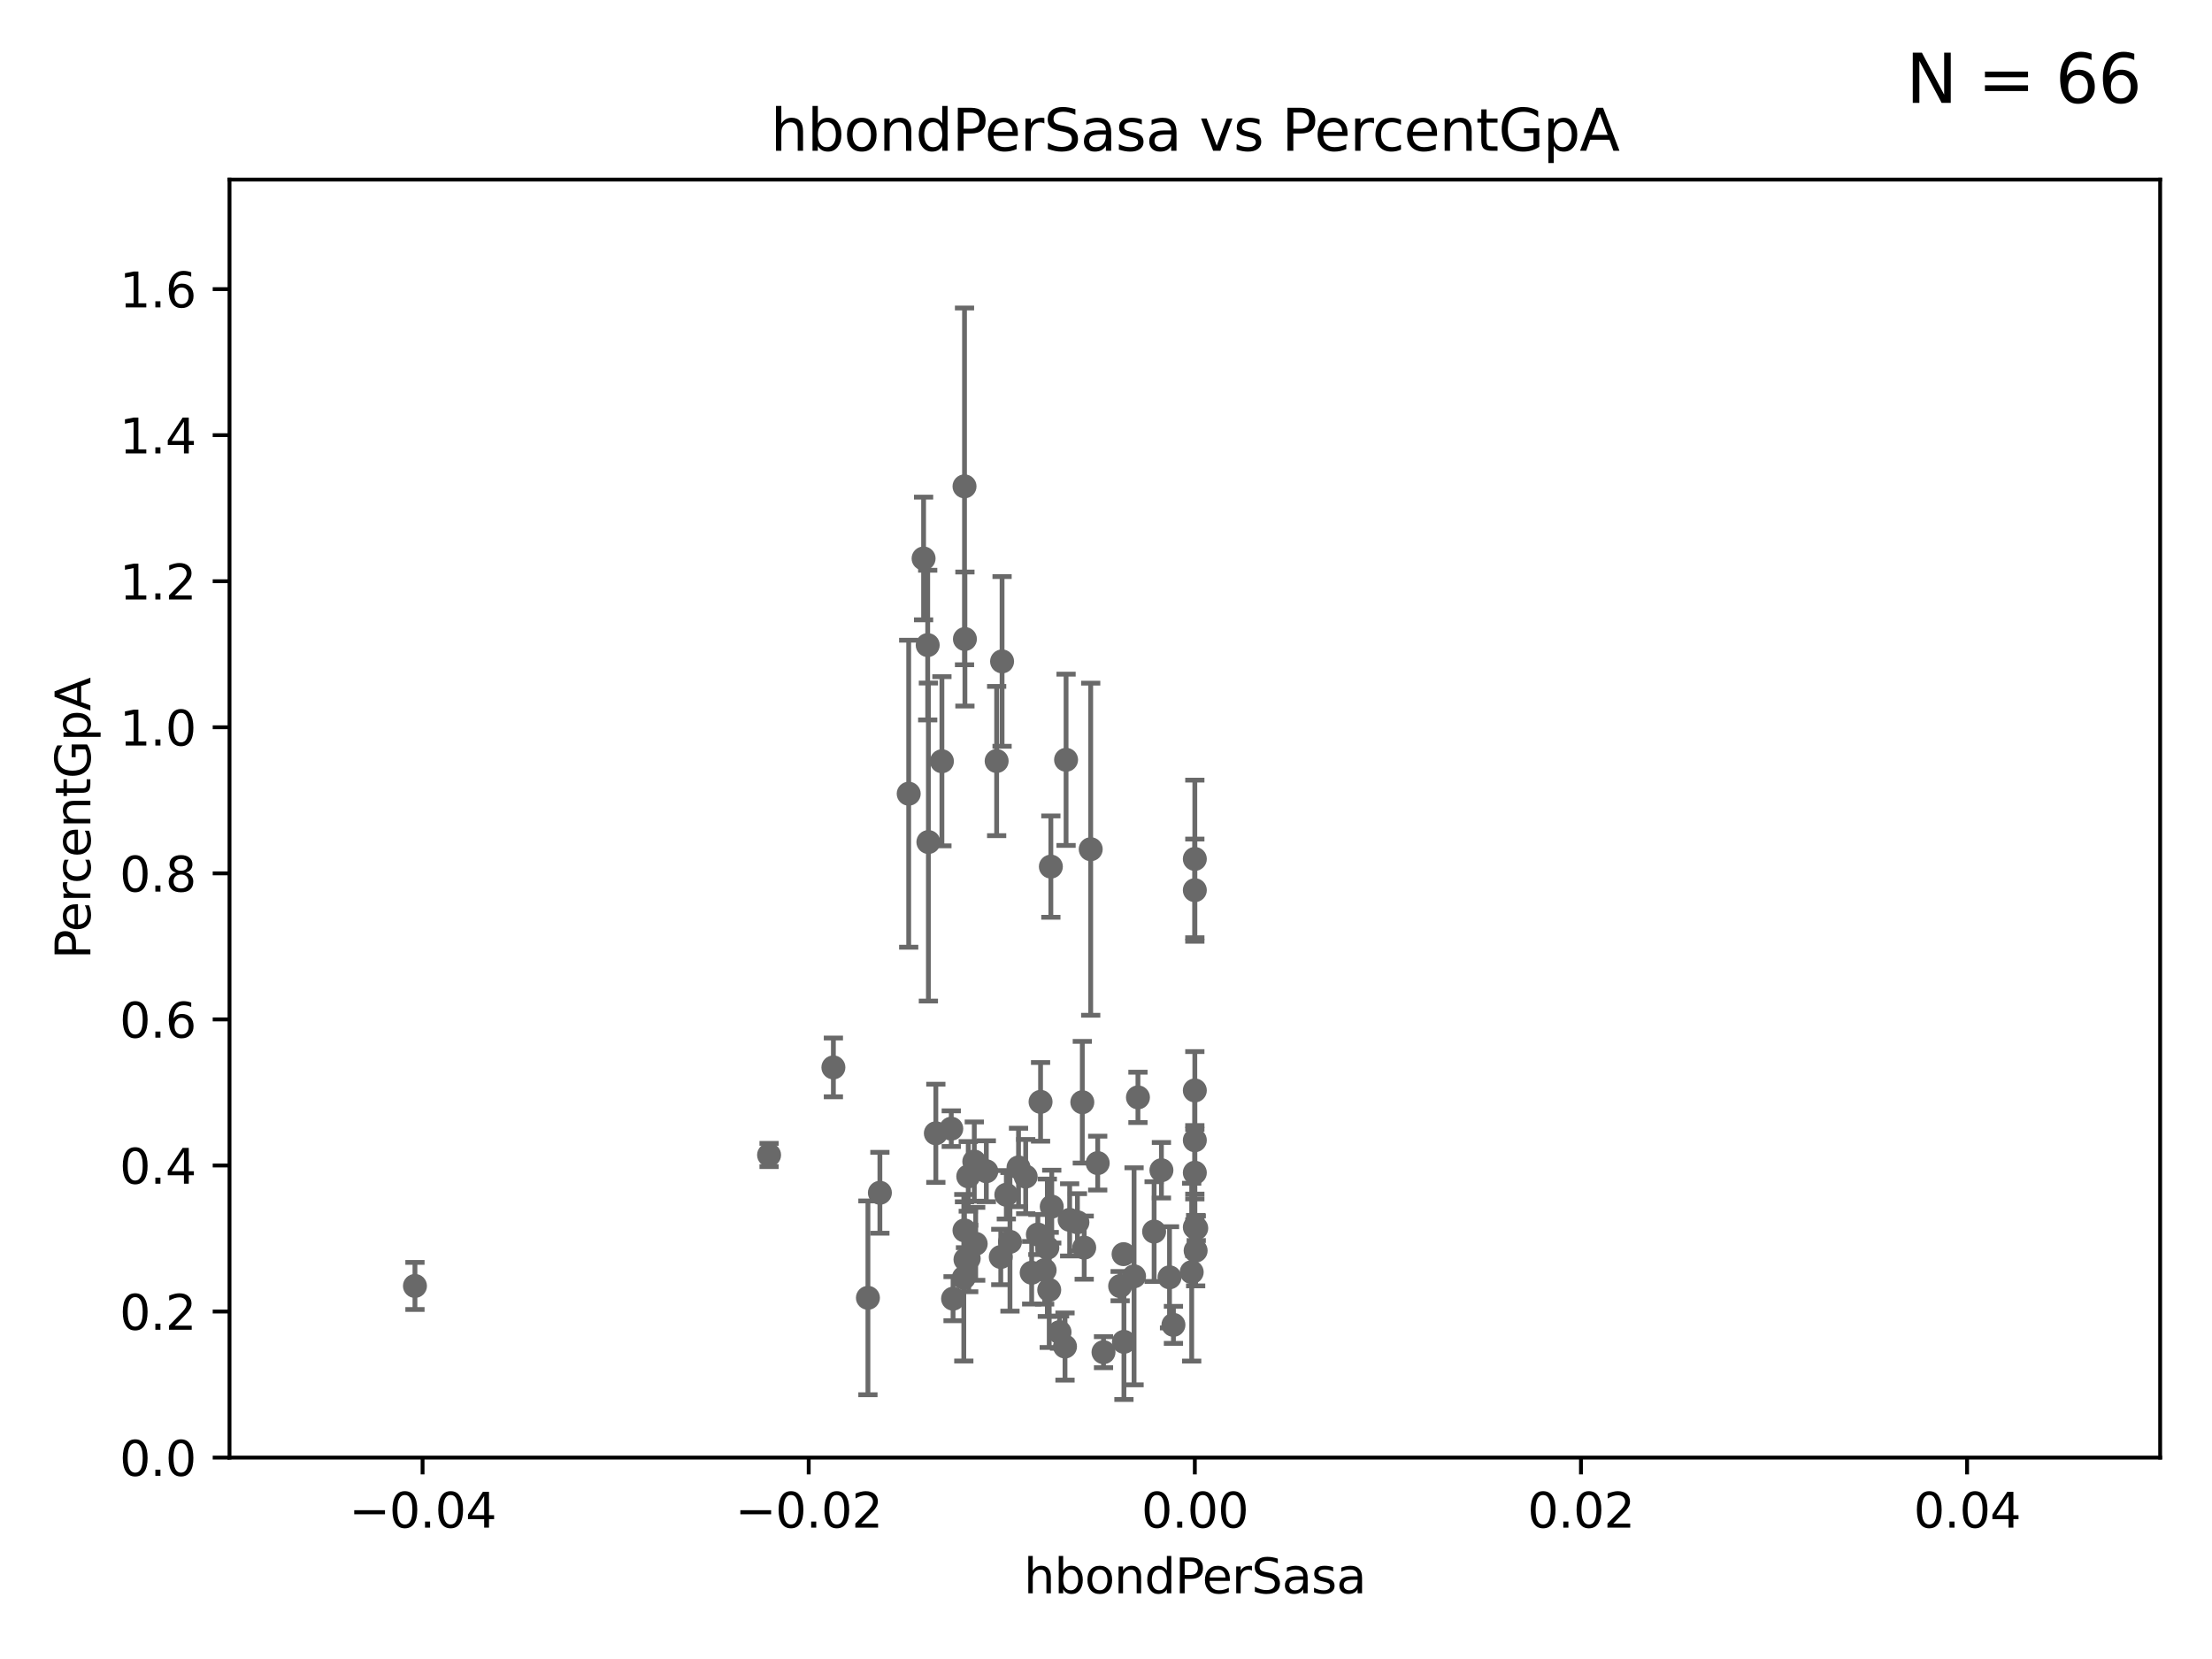 <?xml version="1.0" encoding="utf-8" standalone="no"?>
<!DOCTYPE svg PUBLIC "-//W3C//DTD SVG 1.1//EN"
  "http://www.w3.org/Graphics/SVG/1.1/DTD/svg11.dtd">
<svg xmlns:xlink="http://www.w3.org/1999/xlink" width="460.8pt" height="345.6pt" viewBox="0 0 460.8 345.6" xmlns="http://www.w3.org/2000/svg" version="1.1">
 <defs>
  <style type="text/css">*{stroke-linejoin: round; stroke-linecap: butt}</style>
 </defs>
 <g id="figure_1">
  <g id="patch_1">
   <path d="M 0 345.6 
L 460.8 345.6 
L 460.8 0 
L 0 0 
z
" style="fill: #ffffff"/>
  </g>
  <g id="axes_1">
   <g id="patch_2">
    <path d="M 47.81 303.64 
L 450 303.64 
L 450 37.411 
L 47.81 37.411 
z
" style="fill: #ffffff"/>
   </g>
   <g id="PathCollection_1">
    <defs>
     <path id="m3f9ca7c99e" d="M 0 1.118 
C 0.297 1.118 0.581 1 0.791 0.791 
C 1 0.581 1.118 0.297 1.118 0 
C 1.118 -0.297 1 -0.581 0.791 -0.791 
C 0.581 -1 0.297 -1.118 0 -1.118 
C -0.297 -1.118 -0.581 -1 -0.791 -0.791 
C -1 -0.581 -1.118 -0.297 -1.118 0 
C -1.118 0.297 -1 0.581 -0.791 0.791 
C -0.581 1 -0.297 1.118 0 1.118 
z
" style="stroke: #696969"/>
    </defs>
    <g clip-path="url(#pb7404e472b)">
     <use xlink:href="#m3f9ca7c99e" x="86.443" y="267.887" style="fill: #696969; stroke: #696969"/>
     <use xlink:href="#m3f9ca7c99e" x="227.215" y="176.907" style="fill: #696969; stroke: #696969"/>
     <use xlink:href="#m3f9ca7c99e" x="208.479" y="261.855" style="fill: #696969; stroke: #696969"/>
     <use xlink:href="#m3f9ca7c99e" x="205.469" y="243.994" style="fill: #696969; stroke: #696969"/>
     <use xlink:href="#m3f9ca7c99e" x="183.298" y="248.475" style="fill: #696969; stroke: #696969"/>
     <use xlink:href="#m3f9ca7c99e" x="224.447" y="254.624" style="fill: #696969; stroke: #696969"/>
     <use xlink:href="#m3f9ca7c99e" x="218.178" y="259.927" style="fill: #696969; stroke: #696969"/>
     <use xlink:href="#m3f9ca7c99e" x="236.248" y="265.881" style="fill: #696969; stroke: #696969"/>
     <use xlink:href="#m3f9ca7c99e" x="216.768" y="229.535" style="fill: #696969; stroke: #696969"/>
     <use xlink:href="#m3f9ca7c99e" x="212.177" y="243.2" style="fill: #696969; stroke: #696969"/>
     <use xlink:href="#m3f9ca7c99e" x="193.401" y="175.412" style="fill: #696969; stroke: #696969"/>
     <use xlink:href="#m3f9ca7c99e" x="203.255" y="259.109" style="fill: #696969; stroke: #696969"/>
     <use xlink:href="#m3f9ca7c99e" x="198.166" y="235.122" style="fill: #696969; stroke: #696969"/>
     <use xlink:href="#m3f9ca7c99e" x="200.779" y="266.176" style="fill: #696969; stroke: #696969"/>
     <use xlink:href="#m3f9ca7c99e" x="160.213" y="240.605" style="fill: #696969; stroke: #696969"/>
     <use xlink:href="#m3f9ca7c99e" x="194.954" y="236.087" style="fill: #696969; stroke: #696969"/>
     <use xlink:href="#m3f9ca7c99e" x="220.724" y="277.51" style="fill: #696969; stroke: #696969"/>
     <use xlink:href="#m3f9ca7c99e" x="225.86" y="259.906" style="fill: #696969; stroke: #696969"/>
     <use xlink:href="#m3f9ca7c99e" x="229.881" y="281.684" style="fill: #696969; stroke: #696969"/>
     <use xlink:href="#m3f9ca7c99e" x="210.396" y="258.697" style="fill: #696969; stroke: #696969"/>
     <use xlink:href="#m3f9ca7c99e" x="249.074" y="260.53" style="fill: #696969; stroke: #696969"/>
     <use xlink:href="#m3f9ca7c99e" x="244.448" y="275.993" style="fill: #696969; stroke: #696969"/>
     <use xlink:href="#m3f9ca7c99e" x="228.673" y="242.295" style="fill: #696969; stroke: #696969"/>
     <use xlink:href="#m3f9ca7c99e" x="248.905" y="185.44" style="fill: #696969; stroke: #696969"/>
     <use xlink:href="#m3f9ca7c99e" x="198.541" y="270.538" style="fill: #696969; stroke: #696969"/>
     <use xlink:href="#m3f9ca7c99e" x="180.805" y="270.364" style="fill: #696969; stroke: #696969"/>
     <use xlink:href="#m3f9ca7c99e" x="221.861" y="280.507" style="fill: #696969; stroke: #696969"/>
     <use xlink:href="#m3f9ca7c99e" x="225.466" y="229.611" style="fill: #696969; stroke: #696969"/>
     <use xlink:href="#m3f9ca7c99e" x="222.83" y="254.119" style="fill: #696969; stroke: #696969"/>
     <use xlink:href="#m3f9ca7c99e" x="234.136" y="279.527" style="fill: #696969; stroke: #696969"/>
     <use xlink:href="#m3f9ca7c99e" x="241.946" y="243.782" style="fill: #696969; stroke: #696969"/>
     <use xlink:href="#m3f9ca7c99e" x="248.905" y="178.932" style="fill: #696969; stroke: #696969"/>
     <use xlink:href="#m3f9ca7c99e" x="208.75" y="137.784" style="fill: #696969; stroke: #696969"/>
     <use xlink:href="#m3f9ca7c99e" x="219.099" y="251.362" style="fill: #696969; stroke: #696969"/>
     <use xlink:href="#m3f9ca7c99e" x="248.253" y="265.011" style="fill: #696969; stroke: #696969"/>
     <use xlink:href="#m3f9ca7c99e" x="201.128" y="262.382" style="fill: #696969; stroke: #696969"/>
     <use xlink:href="#m3f9ca7c99e" x="218.573" y="268.716" style="fill: #696969; stroke: #696969"/>
     <use xlink:href="#m3f9ca7c99e" x="237.055" y="228.604" style="fill: #696969; stroke: #696969"/>
     <use xlink:href="#m3f9ca7c99e" x="248.905" y="237.535" style="fill: #696969; stroke: #696969"/>
     <use xlink:href="#m3f9ca7c99e" x="222.083" y="158.28" style="fill: #696969; stroke: #696969"/>
     <use xlink:href="#m3f9ca7c99e" x="248.905" y="244.297" style="fill: #696969; stroke: #696969"/>
     <use xlink:href="#m3f9ca7c99e" x="243.631" y="266.089" style="fill: #696969; stroke: #696969"/>
     <use xlink:href="#m3f9ca7c99e" x="217.618" y="264.592" style="fill: #696969; stroke: #696969"/>
     <use xlink:href="#m3f9ca7c99e" x="216.207" y="257.177" style="fill: #696969; stroke: #696969"/>
     <use xlink:href="#m3f9ca7c99e" x="248.905" y="255.653" style="fill: #696969; stroke: #696969"/>
     <use xlink:href="#m3f9ca7c99e" x="240.423" y="256.559" style="fill: #696969; stroke: #696969"/>
     <use xlink:href="#m3f9ca7c99e" x="201.706" y="245.06" style="fill: #696969; stroke: #696969"/>
     <use xlink:href="#m3f9ca7c99e" x="214.916" y="265.133" style="fill: #696969; stroke: #696969"/>
     <use xlink:href="#m3f9ca7c99e" x="213.67" y="245.103" style="fill: #696969; stroke: #696969"/>
     <use xlink:href="#m3f9ca7c99e" x="249.2" y="255.861" style="fill: #696969; stroke: #696969"/>
     <use xlink:href="#m3f9ca7c99e" x="202.964" y="241.976" style="fill: #696969; stroke: #696969"/>
     <use xlink:href="#m3f9ca7c99e" x="218.914" y="180.528" style="fill: #696969; stroke: #696969"/>
     <use xlink:href="#m3f9ca7c99e" x="201.8" y="262.162" style="fill: #696969; stroke: #696969"/>
     <use xlink:href="#m3f9ca7c99e" x="248.905" y="227.157" style="fill: #696969; stroke: #696969"/>
     <use xlink:href="#m3f9ca7c99e" x="234.062" y="261.263" style="fill: #696969; stroke: #696969"/>
     <use xlink:href="#m3f9ca7c99e" x="200.921" y="256.313" style="fill: #696969; stroke: #696969"/>
     <use xlink:href="#m3f9ca7c99e" x="209.636" y="248.893" style="fill: #696969; stroke: #696969"/>
     <use xlink:href="#m3f9ca7c99e" x="192.401" y="116.343" style="fill: #696969; stroke: #696969"/>
     <use xlink:href="#m3f9ca7c99e" x="200.927" y="101.32" style="fill: #696969; stroke: #696969"/>
     <use xlink:href="#m3f9ca7c99e" x="189.299" y="165.344" style="fill: #696969; stroke: #696969"/>
     <use xlink:href="#m3f9ca7c99e" x="173.611" y="222.361" style="fill: #696969; stroke: #696969"/>
     <use xlink:href="#m3f9ca7c99e" x="207.62" y="158.536" style="fill: #696969; stroke: #696969"/>
     <use xlink:href="#m3f9ca7c99e" x="233.347" y="267.923" style="fill: #696969; stroke: #696969"/>
     <use xlink:href="#m3f9ca7c99e" x="201.01" y="133.12" style="fill: #696969; stroke: #696969"/>
     <use xlink:href="#m3f9ca7c99e" x="196.219" y="158.583" style="fill: #696969; stroke: #696969"/>
     <use xlink:href="#m3f9ca7c99e" x="193.258" y="134.383" style="fill: #696969; stroke: #696969"/>
    </g>
   </g>
   <g id="matplotlib.axis_1">
    <g id="xtick_1">
     <g id="line2d_1">
      <defs>
       <path id="mfcb9b97bf2" d="M 0 0 
L 0 3.5 
" style="stroke: #000000; stroke-width: 0.8"/>
      </defs>
      <g>
       <use xlink:href="#mfcb9b97bf2" x="88.029" y="303.64" style="stroke: #000000; stroke-width: 0.8"/>
      </g>
     </g>
     <g id="text_1">
      <!-- −0.04 -->
      <g transform="translate(72.706 318.238)scale(0.1 -0.1)">
       <defs>
        <path id="DejaVuSans-2212" d="M 678 2272 
L 4684 2272 
L 4684 1741 
L 678 1741 
L 678 2272 
z
" transform="scale(0.016)"/>
        <path id="DejaVuSans-30" d="M 2034 4250 
Q 1547 4250 1301 3770 
Q 1056 3291 1056 2328 
Q 1056 1369 1301 889 
Q 1547 409 2034 409 
Q 2525 409 2770 889 
Q 3016 1369 3016 2328 
Q 3016 3291 2770 3770 
Q 2525 4250 2034 4250 
z
M 2034 4750 
Q 2819 4750 3233 4129 
Q 3647 3509 3647 2328 
Q 3647 1150 3233 529 
Q 2819 -91 2034 -91 
Q 1250 -91 836 529 
Q 422 1150 422 2328 
Q 422 3509 836 4129 
Q 1250 4750 2034 4750 
z
" transform="scale(0.016)"/>
        <path id="DejaVuSans-2e" d="M 684 794 
L 1344 794 
L 1344 0 
L 684 0 
L 684 794 
z
" transform="scale(0.016)"/>
        <path id="DejaVuSans-34" d="M 2419 4116 
L 825 1625 
L 2419 1625 
L 2419 4116 
z
M 2253 4666 
L 3047 4666 
L 3047 1625 
L 3713 1625 
L 3713 1100 
L 3047 1100 
L 3047 0 
L 2419 0 
L 2419 1100 
L 313 1100 
L 313 1709 
L 2253 4666 
z
" transform="scale(0.016)"/>
       </defs>
       <use xlink:href="#DejaVuSans-2212"/>
       <use xlink:href="#DejaVuSans-30" x="83.789"/>
       <use xlink:href="#DejaVuSans-2e" x="147.412"/>
       <use xlink:href="#DejaVuSans-30" x="179.199"/>
       <use xlink:href="#DejaVuSans-34" x="242.822"/>
      </g>
     </g>
    </g>
    <g id="xtick_2">
     <g id="line2d_2">
      <g>
       <use xlink:href="#mfcb9b97bf2" x="168.467" y="303.64" style="stroke: #000000; stroke-width: 0.8"/>
      </g>
     </g>
     <g id="text_2">
      <!-- −0.02 -->
      <g transform="translate(153.144 318.238)scale(0.1 -0.1)">
       <defs>
        <path id="DejaVuSans-32" d="M 1228 531 
L 3431 531 
L 3431 0 
L 469 0 
L 469 531 
Q 828 903 1448 1529 
Q 2069 2156 2228 2338 
Q 2531 2678 2651 2914 
Q 2772 3150 2772 3378 
Q 2772 3750 2511 3984 
Q 2250 4219 1831 4219 
Q 1534 4219 1204 4116 
Q 875 4013 500 3803 
L 500 4441 
Q 881 4594 1212 4672 
Q 1544 4750 1819 4750 
Q 2544 4750 2975 4387 
Q 3406 4025 3406 3419 
Q 3406 3131 3298 2873 
Q 3191 2616 2906 2266 
Q 2828 2175 2409 1742 
Q 1991 1309 1228 531 
z
" transform="scale(0.016)"/>
       </defs>
       <use xlink:href="#DejaVuSans-2212"/>
       <use xlink:href="#DejaVuSans-30" x="83.789"/>
       <use xlink:href="#DejaVuSans-2e" x="147.412"/>
       <use xlink:href="#DejaVuSans-30" x="179.199"/>
       <use xlink:href="#DejaVuSans-32" x="242.822"/>
      </g>
     </g>
    </g>
    <g id="xtick_3">
     <g id="line2d_3">
      <g>
       <use xlink:href="#mfcb9b97bf2" x="248.905" y="303.64" style="stroke: #000000; stroke-width: 0.8"/>
      </g>
     </g>
     <g id="text_3">
      <!-- 0.00 -->
      <g transform="translate(237.772 318.238)scale(0.1 -0.1)">
       <use xlink:href="#DejaVuSans-30"/>
       <use xlink:href="#DejaVuSans-2e" x="63.623"/>
       <use xlink:href="#DejaVuSans-30" x="95.41"/>
       <use xlink:href="#DejaVuSans-30" x="159.033"/>
      </g>
     </g>
    </g>
    <g id="xtick_4">
     <g id="line2d_4">
      <g>
       <use xlink:href="#mfcb9b97bf2" x="329.343" y="303.64" style="stroke: #000000; stroke-width: 0.8"/>
      </g>
     </g>
     <g id="text_4">
      <!-- 0.02 -->
      <g transform="translate(318.21 318.238)scale(0.1 -0.1)">
       <use xlink:href="#DejaVuSans-30"/>
       <use xlink:href="#DejaVuSans-2e" x="63.623"/>
       <use xlink:href="#DejaVuSans-30" x="95.41"/>
       <use xlink:href="#DejaVuSans-32" x="159.033"/>
      </g>
     </g>
    </g>
    <g id="xtick_5">
     <g id="line2d_5">
      <g>
       <use xlink:href="#mfcb9b97bf2" x="409.781" y="303.64" style="stroke: #000000; stroke-width: 0.8"/>
      </g>
     </g>
     <g id="text_5">
      <!-- 0.04 -->
      <g transform="translate(398.648 318.238)scale(0.1 -0.1)">
       <use xlink:href="#DejaVuSans-30"/>
       <use xlink:href="#DejaVuSans-2e" x="63.623"/>
       <use xlink:href="#DejaVuSans-30" x="95.41"/>
       <use xlink:href="#DejaVuSans-34" x="159.033"/>
      </g>
     </g>
    </g>
    <g id="text_6">
     <!-- hbondPerSasa -->
     <g transform="translate(213.287 331.917)scale(0.1 -0.1)">
      <defs>
       <path id="DejaVuSans-68" d="M 3513 2113 
L 3513 0 
L 2938 0 
L 2938 2094 
Q 2938 2591 2744 2837 
Q 2550 3084 2163 3084 
Q 1697 3084 1428 2787 
Q 1159 2491 1159 1978 
L 1159 0 
L 581 0 
L 581 4863 
L 1159 4863 
L 1159 2956 
Q 1366 3272 1645 3428 
Q 1925 3584 2291 3584 
Q 2894 3584 3203 3211 
Q 3513 2838 3513 2113 
z
" transform="scale(0.016)"/>
       <path id="DejaVuSans-62" d="M 3116 1747 
Q 3116 2381 2855 2742 
Q 2594 3103 2138 3103 
Q 1681 3103 1420 2742 
Q 1159 2381 1159 1747 
Q 1159 1113 1420 752 
Q 1681 391 2138 391 
Q 2594 391 2855 752 
Q 3116 1113 3116 1747 
z
M 1159 2969 
Q 1341 3281 1617 3432 
Q 1894 3584 2278 3584 
Q 2916 3584 3314 3078 
Q 3713 2572 3713 1747 
Q 3713 922 3314 415 
Q 2916 -91 2278 -91 
Q 1894 -91 1617 61 
Q 1341 213 1159 525 
L 1159 0 
L 581 0 
L 581 4863 
L 1159 4863 
L 1159 2969 
z
" transform="scale(0.016)"/>
       <path id="DejaVuSans-6f" d="M 1959 3097 
Q 1497 3097 1228 2736 
Q 959 2375 959 1747 
Q 959 1119 1226 758 
Q 1494 397 1959 397 
Q 2419 397 2687 759 
Q 2956 1122 2956 1747 
Q 2956 2369 2687 2733 
Q 2419 3097 1959 3097 
z
M 1959 3584 
Q 2709 3584 3137 3096 
Q 3566 2609 3566 1747 
Q 3566 888 3137 398 
Q 2709 -91 1959 -91 
Q 1206 -91 779 398 
Q 353 888 353 1747 
Q 353 2609 779 3096 
Q 1206 3584 1959 3584 
z
" transform="scale(0.016)"/>
       <path id="DejaVuSans-6e" d="M 3513 2113 
L 3513 0 
L 2938 0 
L 2938 2094 
Q 2938 2591 2744 2837 
Q 2550 3084 2163 3084 
Q 1697 3084 1428 2787 
Q 1159 2491 1159 1978 
L 1159 0 
L 581 0 
L 581 3500 
L 1159 3500 
L 1159 2956 
Q 1366 3272 1645 3428 
Q 1925 3584 2291 3584 
Q 2894 3584 3203 3211 
Q 3513 2838 3513 2113 
z
" transform="scale(0.016)"/>
       <path id="DejaVuSans-64" d="M 2906 2969 
L 2906 4863 
L 3481 4863 
L 3481 0 
L 2906 0 
L 2906 525 
Q 2725 213 2448 61 
Q 2172 -91 1784 -91 
Q 1150 -91 751 415 
Q 353 922 353 1747 
Q 353 2572 751 3078 
Q 1150 3584 1784 3584 
Q 2172 3584 2448 3432 
Q 2725 3281 2906 2969 
z
M 947 1747 
Q 947 1113 1208 752 
Q 1469 391 1925 391 
Q 2381 391 2643 752 
Q 2906 1113 2906 1747 
Q 2906 2381 2643 2742 
Q 2381 3103 1925 3103 
Q 1469 3103 1208 2742 
Q 947 2381 947 1747 
z
" transform="scale(0.016)"/>
       <path id="DejaVuSans-50" d="M 1259 4147 
L 1259 2394 
L 2053 2394 
Q 2494 2394 2734 2622 
Q 2975 2850 2975 3272 
Q 2975 3691 2734 3919 
Q 2494 4147 2053 4147 
L 1259 4147 
z
M 628 4666 
L 2053 4666 
Q 2838 4666 3239 4311 
Q 3641 3956 3641 3272 
Q 3641 2581 3239 2228 
Q 2838 1875 2053 1875 
L 1259 1875 
L 1259 0 
L 628 0 
L 628 4666 
z
" transform="scale(0.016)"/>
       <path id="DejaVuSans-65" d="M 3597 1894 
L 3597 1613 
L 953 1613 
Q 991 1019 1311 708 
Q 1631 397 2203 397 
Q 2534 397 2845 478 
Q 3156 559 3463 722 
L 3463 178 
Q 3153 47 2828 -22 
Q 2503 -91 2169 -91 
Q 1331 -91 842 396 
Q 353 884 353 1716 
Q 353 2575 817 3079 
Q 1281 3584 2069 3584 
Q 2775 3584 3186 3129 
Q 3597 2675 3597 1894 
z
M 3022 2063 
Q 3016 2534 2758 2815 
Q 2500 3097 2075 3097 
Q 1594 3097 1305 2825 
Q 1016 2553 972 2059 
L 3022 2063 
z
" transform="scale(0.016)"/>
       <path id="DejaVuSans-72" d="M 2631 2963 
Q 2534 3019 2420 3045 
Q 2306 3072 2169 3072 
Q 1681 3072 1420 2755 
Q 1159 2438 1159 1844 
L 1159 0 
L 581 0 
L 581 3500 
L 1159 3500 
L 1159 2956 
Q 1341 3275 1631 3429 
Q 1922 3584 2338 3584 
Q 2397 3584 2469 3576 
Q 2541 3569 2628 3553 
L 2631 2963 
z
" transform="scale(0.016)"/>
       <path id="DejaVuSans-53" d="M 3425 4513 
L 3425 3897 
Q 3066 4069 2747 4153 
Q 2428 4238 2131 4238 
Q 1616 4238 1336 4038 
Q 1056 3838 1056 3469 
Q 1056 3159 1242 3001 
Q 1428 2844 1947 2747 
L 2328 2669 
Q 3034 2534 3370 2195 
Q 3706 1856 3706 1288 
Q 3706 609 3251 259 
Q 2797 -91 1919 -91 
Q 1588 -91 1214 -16 
Q 841 59 441 206 
L 441 856 
Q 825 641 1194 531 
Q 1563 422 1919 422 
Q 2459 422 2753 634 
Q 3047 847 3047 1241 
Q 3047 1584 2836 1778 
Q 2625 1972 2144 2069 
L 1759 2144 
Q 1053 2284 737 2584 
Q 422 2884 422 3419 
Q 422 4038 858 4394 
Q 1294 4750 2059 4750 
Q 2388 4750 2728 4690 
Q 3069 4631 3425 4513 
z
" transform="scale(0.016)"/>
       <path id="DejaVuSans-61" d="M 2194 1759 
Q 1497 1759 1228 1600 
Q 959 1441 959 1056 
Q 959 750 1161 570 
Q 1363 391 1709 391 
Q 2188 391 2477 730 
Q 2766 1069 2766 1631 
L 2766 1759 
L 2194 1759 
z
M 3341 1997 
L 3341 0 
L 2766 0 
L 2766 531 
Q 2569 213 2275 61 
Q 1981 -91 1556 -91 
Q 1019 -91 701 211 
Q 384 513 384 1019 
Q 384 1609 779 1909 
Q 1175 2209 1959 2209 
L 2766 2209 
L 2766 2266 
Q 2766 2663 2505 2880 
Q 2244 3097 1772 3097 
Q 1472 3097 1187 3025 
Q 903 2953 641 2809 
L 641 3341 
Q 956 3463 1253 3523 
Q 1550 3584 1831 3584 
Q 2591 3584 2966 3190 
Q 3341 2797 3341 1997 
z
" transform="scale(0.016)"/>
       <path id="DejaVuSans-73" d="M 2834 3397 
L 2834 2853 
Q 2591 2978 2328 3040 
Q 2066 3103 1784 3103 
Q 1356 3103 1142 2972 
Q 928 2841 928 2578 
Q 928 2378 1081 2264 
Q 1234 2150 1697 2047 
L 1894 2003 
Q 2506 1872 2764 1633 
Q 3022 1394 3022 966 
Q 3022 478 2636 193 
Q 2250 -91 1575 -91 
Q 1294 -91 989 -36 
Q 684 19 347 128 
L 347 722 
Q 666 556 975 473 
Q 1284 391 1588 391 
Q 1994 391 2212 530 
Q 2431 669 2431 922 
Q 2431 1156 2273 1281 
Q 2116 1406 1581 1522 
L 1381 1569 
Q 847 1681 609 1914 
Q 372 2147 372 2553 
Q 372 3047 722 3315 
Q 1072 3584 1716 3584 
Q 2034 3584 2315 3537 
Q 2597 3491 2834 3397 
z
" transform="scale(0.016)"/>
      </defs>
      <use xlink:href="#DejaVuSans-68"/>
      <use xlink:href="#DejaVuSans-62" x="63.379"/>
      <use xlink:href="#DejaVuSans-6f" x="126.855"/>
      <use xlink:href="#DejaVuSans-6e" x="188.037"/>
      <use xlink:href="#DejaVuSans-64" x="251.416"/>
      <use xlink:href="#DejaVuSans-50" x="314.893"/>
      <use xlink:href="#DejaVuSans-65" x="371.57"/>
      <use xlink:href="#DejaVuSans-72" x="433.094"/>
      <use xlink:href="#DejaVuSans-53" x="474.207"/>
      <use xlink:href="#DejaVuSans-61" x="537.684"/>
      <use xlink:href="#DejaVuSans-73" x="598.963"/>
      <use xlink:href="#DejaVuSans-61" x="651.062"/>
     </g>
    </g>
   </g>
   <g id="matplotlib.axis_2">
    <g id="ytick_1">
     <g id="line2d_6">
      <defs>
       <path id="m2a65c7d9f7" d="M 0 0 
L -3.5 0 
" style="stroke: #000000; stroke-width: 0.8"/>
      </defs>
      <g>
       <use xlink:href="#m2a65c7d9f7" x="47.81" y="303.64" style="stroke: #000000; stroke-width: 0.8"/>
      </g>
     </g>
     <g id="text_7">
      <!-- 0.0 -->
      <g transform="translate(24.907 307.439)scale(0.1 -0.1)">
       <use xlink:href="#DejaVuSans-30"/>
       <use xlink:href="#DejaVuSans-2e" x="63.623"/>
       <use xlink:href="#DejaVuSans-30" x="95.41"/>
      </g>
     </g>
    </g>
    <g id="ytick_2">
     <g id="line2d_7">
      <g>
       <use xlink:href="#m2a65c7d9f7" x="47.81" y="273.214" style="stroke: #000000; stroke-width: 0.8"/>
      </g>
     </g>
     <g id="text_8">
      <!-- 0.2 -->
      <g transform="translate(24.907 277.013)scale(0.1 -0.1)">
       <use xlink:href="#DejaVuSans-30"/>
       <use xlink:href="#DejaVuSans-2e" x="63.623"/>
       <use xlink:href="#DejaVuSans-32" x="95.41"/>
      </g>
     </g>
    </g>
    <g id="ytick_3">
     <g id="line2d_8">
      <g>
       <use xlink:href="#m2a65c7d9f7" x="47.81" y="242.788" style="stroke: #000000; stroke-width: 0.8"/>
      </g>
     </g>
     <g id="text_9">
      <!-- 0.4 -->
      <g transform="translate(24.907 246.587)scale(0.1 -0.1)">
       <use xlink:href="#DejaVuSans-30"/>
       <use xlink:href="#DejaVuSans-2e" x="63.623"/>
       <use xlink:href="#DejaVuSans-34" x="95.41"/>
      </g>
     </g>
    </g>
    <g id="ytick_4">
     <g id="line2d_9">
      <g>
       <use xlink:href="#m2a65c7d9f7" x="47.81" y="212.362" style="stroke: #000000; stroke-width: 0.8"/>
      </g>
     </g>
     <g id="text_10">
      <!-- 0.6 -->
      <g transform="translate(24.907 216.161)scale(0.1 -0.1)">
       <defs>
        <path id="DejaVuSans-36" d="M 2113 2584 
Q 1688 2584 1439 2293 
Q 1191 2003 1191 1497 
Q 1191 994 1439 701 
Q 1688 409 2113 409 
Q 2538 409 2786 701 
Q 3034 994 3034 1497 
Q 3034 2003 2786 2293 
Q 2538 2584 2113 2584 
z
M 3366 4563 
L 3366 3988 
Q 3128 4100 2886 4159 
Q 2644 4219 2406 4219 
Q 1781 4219 1451 3797 
Q 1122 3375 1075 2522 
Q 1259 2794 1537 2939 
Q 1816 3084 2150 3084 
Q 2853 3084 3261 2657 
Q 3669 2231 3669 1497 
Q 3669 778 3244 343 
Q 2819 -91 2113 -91 
Q 1303 -91 875 529 
Q 447 1150 447 2328 
Q 447 3434 972 4092 
Q 1497 4750 2381 4750 
Q 2619 4750 2861 4703 
Q 3103 4656 3366 4563 
z
" transform="scale(0.016)"/>
       </defs>
       <use xlink:href="#DejaVuSans-30"/>
       <use xlink:href="#DejaVuSans-2e" x="63.623"/>
       <use xlink:href="#DejaVuSans-36" x="95.41"/>
      </g>
     </g>
    </g>
    <g id="ytick_5">
     <g id="line2d_10">
      <g>
       <use xlink:href="#m2a65c7d9f7" x="47.81" y="181.935" style="stroke: #000000; stroke-width: 0.8"/>
      </g>
     </g>
     <g id="text_11">
      <!-- 0.8 -->
      <g transform="translate(24.907 185.735)scale(0.1 -0.1)">
       <defs>
        <path id="DejaVuSans-38" d="M 2034 2216 
Q 1584 2216 1326 1975 
Q 1069 1734 1069 1313 
Q 1069 891 1326 650 
Q 1584 409 2034 409 
Q 2484 409 2743 651 
Q 3003 894 3003 1313 
Q 3003 1734 2745 1975 
Q 2488 2216 2034 2216 
z
M 1403 2484 
Q 997 2584 770 2862 
Q 544 3141 544 3541 
Q 544 4100 942 4425 
Q 1341 4750 2034 4750 
Q 2731 4750 3128 4425 
Q 3525 4100 3525 3541 
Q 3525 3141 3298 2862 
Q 3072 2584 2669 2484 
Q 3125 2378 3379 2068 
Q 3634 1759 3634 1313 
Q 3634 634 3220 271 
Q 2806 -91 2034 -91 
Q 1263 -91 848 271 
Q 434 634 434 1313 
Q 434 1759 690 2068 
Q 947 2378 1403 2484 
z
M 1172 3481 
Q 1172 3119 1398 2916 
Q 1625 2713 2034 2713 
Q 2441 2713 2670 2916 
Q 2900 3119 2900 3481 
Q 2900 3844 2670 4047 
Q 2441 4250 2034 4250 
Q 1625 4250 1398 4047 
Q 1172 3844 1172 3481 
z
" transform="scale(0.016)"/>
       </defs>
       <use xlink:href="#DejaVuSans-30"/>
       <use xlink:href="#DejaVuSans-2e" x="63.623"/>
       <use xlink:href="#DejaVuSans-38" x="95.41"/>
      </g>
     </g>
    </g>
    <g id="ytick_6">
     <g id="line2d_11">
      <g>
       <use xlink:href="#m2a65c7d9f7" x="47.81" y="151.509" style="stroke: #000000; stroke-width: 0.8"/>
      </g>
     </g>
     <g id="text_12">
      <!-- 1.0 -->
      <g transform="translate(24.907 155.308)scale(0.1 -0.1)">
       <defs>
        <path id="DejaVuSans-31" d="M 794 531 
L 1825 531 
L 1825 4091 
L 703 3866 
L 703 4441 
L 1819 4666 
L 2450 4666 
L 2450 531 
L 3481 531 
L 3481 0 
L 794 0 
L 794 531 
z
" transform="scale(0.016)"/>
       </defs>
       <use xlink:href="#DejaVuSans-31"/>
       <use xlink:href="#DejaVuSans-2e" x="63.623"/>
       <use xlink:href="#DejaVuSans-30" x="95.41"/>
      </g>
     </g>
    </g>
    <g id="ytick_7">
     <g id="line2d_12">
      <g>
       <use xlink:href="#m2a65c7d9f7" x="47.81" y="121.083" style="stroke: #000000; stroke-width: 0.8"/>
      </g>
     </g>
     <g id="text_13">
      <!-- 1.2 -->
      <g transform="translate(24.907 124.882)scale(0.1 -0.1)">
       <use xlink:href="#DejaVuSans-31"/>
       <use xlink:href="#DejaVuSans-2e" x="63.623"/>
       <use xlink:href="#DejaVuSans-32" x="95.41"/>
      </g>
     </g>
    </g>
    <g id="ytick_8">
     <g id="line2d_13">
      <g>
       <use xlink:href="#m2a65c7d9f7" x="47.81" y="90.657" style="stroke: #000000; stroke-width: 0.8"/>
      </g>
     </g>
     <g id="text_14">
      <!-- 1.4 -->
      <g transform="translate(24.907 94.456)scale(0.1 -0.1)">
       <use xlink:href="#DejaVuSans-31"/>
       <use xlink:href="#DejaVuSans-2e" x="63.623"/>
       <use xlink:href="#DejaVuSans-34" x="95.41"/>
      </g>
     </g>
    </g>
    <g id="ytick_9">
     <g id="line2d_14">
      <g>
       <use xlink:href="#m2a65c7d9f7" x="47.81" y="60.231" style="stroke: #000000; stroke-width: 0.8"/>
      </g>
     </g>
     <g id="text_15">
      <!-- 1.6 -->
      <g transform="translate(24.907 64.03)scale(0.1 -0.1)">
       <use xlink:href="#DejaVuSans-31"/>
       <use xlink:href="#DejaVuSans-2e" x="63.623"/>
       <use xlink:href="#DejaVuSans-36" x="95.41"/>
      </g>
     </g>
    </g>
    <g id="text_16">
     <!-- PercentGpA -->
     <g transform="translate(18.827 199.802)rotate(-90)scale(0.1 -0.1)">
      <defs>
       <path id="DejaVuSans-63" d="M 3122 3366 
L 3122 2828 
Q 2878 2963 2633 3030 
Q 2388 3097 2138 3097 
Q 1578 3097 1268 2742 
Q 959 2388 959 1747 
Q 959 1106 1268 751 
Q 1578 397 2138 397 
Q 2388 397 2633 464 
Q 2878 531 3122 666 
L 3122 134 
Q 2881 22 2623 -34 
Q 2366 -91 2075 -91 
Q 1284 -91 818 406 
Q 353 903 353 1747 
Q 353 2603 823 3093 
Q 1294 3584 2113 3584 
Q 2378 3584 2631 3529 
Q 2884 3475 3122 3366 
z
" transform="scale(0.016)"/>
       <path id="DejaVuSans-74" d="M 1172 4494 
L 1172 3500 
L 2356 3500 
L 2356 3053 
L 1172 3053 
L 1172 1153 
Q 1172 725 1289 603 
Q 1406 481 1766 481 
L 2356 481 
L 2356 0 
L 1766 0 
Q 1100 0 847 248 
Q 594 497 594 1153 
L 594 3053 
L 172 3053 
L 172 3500 
L 594 3500 
L 594 4494 
L 1172 4494 
z
" transform="scale(0.016)"/>
       <path id="DejaVuSans-47" d="M 3809 666 
L 3809 1919 
L 2778 1919 
L 2778 2438 
L 4434 2438 
L 4434 434 
Q 4069 175 3628 42 
Q 3188 -91 2688 -91 
Q 1594 -91 976 548 
Q 359 1188 359 2328 
Q 359 3472 976 4111 
Q 1594 4750 2688 4750 
Q 3144 4750 3555 4637 
Q 3966 4525 4313 4306 
L 4313 3634 
Q 3963 3931 3569 4081 
Q 3175 4231 2741 4231 
Q 1884 4231 1454 3753 
Q 1025 3275 1025 2328 
Q 1025 1384 1454 906 
Q 1884 428 2741 428 
Q 3075 428 3337 486 
Q 3600 544 3809 666 
z
" transform="scale(0.016)"/>
       <path id="DejaVuSans-70" d="M 1159 525 
L 1159 -1331 
L 581 -1331 
L 581 3500 
L 1159 3500 
L 1159 2969 
Q 1341 3281 1617 3432 
Q 1894 3584 2278 3584 
Q 2916 3584 3314 3078 
Q 3713 2572 3713 1747 
Q 3713 922 3314 415 
Q 2916 -91 2278 -91 
Q 1894 -91 1617 61 
Q 1341 213 1159 525 
z
M 3116 1747 
Q 3116 2381 2855 2742 
Q 2594 3103 2138 3103 
Q 1681 3103 1420 2742 
Q 1159 2381 1159 1747 
Q 1159 1113 1420 752 
Q 1681 391 2138 391 
Q 2594 391 2855 752 
Q 3116 1113 3116 1747 
z
" transform="scale(0.016)"/>
       <path id="DejaVuSans-41" d="M 2188 4044 
L 1331 1722 
L 3047 1722 
L 2188 4044 
z
M 1831 4666 
L 2547 4666 
L 4325 0 
L 3669 0 
L 3244 1197 
L 1141 1197 
L 716 0 
L 50 0 
L 1831 4666 
z
" transform="scale(0.016)"/>
      </defs>
      <use xlink:href="#DejaVuSans-50"/>
      <use xlink:href="#DejaVuSans-65" x="56.678"/>
      <use xlink:href="#DejaVuSans-72" x="118.201"/>
      <use xlink:href="#DejaVuSans-63" x="157.064"/>
      <use xlink:href="#DejaVuSans-65" x="212.045"/>
      <use xlink:href="#DejaVuSans-6e" x="273.568"/>
      <use xlink:href="#DejaVuSans-74" x="336.947"/>
      <use xlink:href="#DejaVuSans-47" x="376.156"/>
      <use xlink:href="#DejaVuSans-70" x="453.646"/>
      <use xlink:href="#DejaVuSans-41" x="517.123"/>
     </g>
    </g>
   </g>
   <g id="LineCollection_1">
    <path d="M 86.443 272.79 
L 86.443 262.985 
" clip-path="url(#pb7404e472b)" style="fill: none; stroke: #696969"/>
    <path d="M 227.215 211.498 
L 227.215 142.316 
" clip-path="url(#pb7404e472b)" style="fill: none; stroke: #696969"/>
    <path d="M 208.479 267.628 
L 208.479 256.082 
" clip-path="url(#pb7404e472b)" style="fill: none; stroke: #696969"/>
    <path d="M 205.469 250.336 
L 205.469 237.652 
" clip-path="url(#pb7404e472b)" style="fill: none; stroke: #696969"/>
    <path d="M 183.298 256.898 
L 183.298 240.053 
" clip-path="url(#pb7404e472b)" style="fill: none; stroke: #696969"/>
    <path d="M 224.447 260.585 
L 224.447 248.664 
" clip-path="url(#pb7404e472b)" style="fill: none; stroke: #696969"/>
    <path d="M 218.178 274.235 
L 218.178 245.62 
" clip-path="url(#pb7404e472b)" style="fill: none; stroke: #696969"/>
    <path d="M 236.248 288.487 
L 236.248 243.274 
" clip-path="url(#pb7404e472b)" style="fill: none; stroke: #696969"/>
    <path d="M 216.768 237.731 
L 216.768 221.339 
" clip-path="url(#pb7404e472b)" style="fill: none; stroke: #696969"/>
    <path d="M 212.177 251.369 
L 212.177 235.032 
" clip-path="url(#pb7404e472b)" style="fill: none; stroke: #696969"/>
    <path d="M 193.401 208.531 
L 193.401 142.292 
" clip-path="url(#pb7404e472b)" style="fill: none; stroke: #696969"/>
    <path d="M 203.255 266.702 
L 203.255 251.515 
" clip-path="url(#pb7404e472b)" style="fill: none; stroke: #696969"/>
    <path d="M 198.166 238.839 
L 198.166 231.406 
" clip-path="url(#pb7404e472b)" style="fill: none; stroke: #696969"/>
    <path d="M 200.779 283.521 
L 200.779 248.831 
" clip-path="url(#pb7404e472b)" style="fill: none; stroke: #696969"/>
    <path d="M 160.213 243.025 
L 160.213 238.186 
" clip-path="url(#pb7404e472b)" style="fill: none; stroke: #696969"/>
    <path d="M 194.954 246.314 
L 194.954 225.861 
" clip-path="url(#pb7404e472b)" style="fill: none; stroke: #696969"/>
    <path d="M 220.724 280.867 
L 220.724 274.153 
" clip-path="url(#pb7404e472b)" style="fill: none; stroke: #696969"/>
    <path d="M 225.86 266.487 
L 225.86 253.325 
" clip-path="url(#pb7404e472b)" style="fill: none; stroke: #696969"/>
    <path d="M 229.881 284.913 
L 229.881 278.454 
" clip-path="url(#pb7404e472b)" style="fill: none; stroke: #696969"/>
    <path d="M 210.396 273.128 
L 210.396 244.266 
" clip-path="url(#pb7404e472b)" style="fill: none; stroke: #696969"/>
    <path d="M 249.074 267.871 
L 249.074 253.188 
" clip-path="url(#pb7404e472b)" style="fill: none; stroke: #696969"/>
    <path d="M 244.448 279.847 
L 244.448 272.138 
" clip-path="url(#pb7404e472b)" style="fill: none; stroke: #696969"/>
    <path d="M 228.673 247.904 
L 228.673 236.685 
" clip-path="url(#pb7404e472b)" style="fill: none; stroke: #696969"/>
    <path d="M 248.905 196.087 
L 248.905 174.793 
" clip-path="url(#pb7404e472b)" style="fill: none; stroke: #696969"/>
    <path d="M 198.541 275.129 
L 198.541 265.948 
" clip-path="url(#pb7404e472b)" style="fill: none; stroke: #696969"/>
    <path d="M 180.805 290.551 
L 180.805 250.176 
" clip-path="url(#pb7404e472b)" style="fill: none; stroke: #696969"/>
    <path d="M 221.861 287.502 
L 221.861 273.513 
" clip-path="url(#pb7404e472b)" style="fill: none; stroke: #696969"/>
    <path d="M 225.466 242.281 
L 225.466 216.941 
" clip-path="url(#pb7404e472b)" style="fill: none; stroke: #696969"/>
    <path d="M 222.83 261.641 
L 222.83 246.598 
" clip-path="url(#pb7404e472b)" style="fill: none; stroke: #696969"/>
    <path d="M 234.136 291.532 
L 234.136 267.522 
" clip-path="url(#pb7404e472b)" style="fill: none; stroke: #696969"/>
    <path d="M 241.946 249.562 
L 241.946 238.003 
" clip-path="url(#pb7404e472b)" style="fill: none; stroke: #696969"/>
    <path d="M 248.905 195.35 
L 248.905 162.514 
" clip-path="url(#pb7404e472b)" style="fill: none; stroke: #696969"/>
    <path d="M 208.75 155.463 
L 208.75 120.106 
" clip-path="url(#pb7404e472b)" style="fill: none; stroke: #696969"/>
    <path d="M 219.099 258.945 
L 219.099 243.778 
" clip-path="url(#pb7404e472b)" style="fill: none; stroke: #696969"/>
    <path d="M 248.253 283.532 
L 248.253 246.489 
" clip-path="url(#pb7404e472b)" style="fill: none; stroke: #696969"/>
    <path d="M 201.128 264.854 
L 201.128 259.909 
" clip-path="url(#pb7404e472b)" style="fill: none; stroke: #696969"/>
    <path d="M 218.573 280.702 
L 218.573 256.729 
" clip-path="url(#pb7404e472b)" style="fill: none; stroke: #696969"/>
    <path d="M 237.055 233.85 
L 237.055 223.358 
" clip-path="url(#pb7404e472b)" style="fill: none; stroke: #696969"/>
    <path d="M 248.905 248.756 
L 248.905 226.314 
" clip-path="url(#pb7404e472b)" style="fill: none; stroke: #696969"/>
    <path d="M 222.083 176.12 
L 222.083 140.44 
" clip-path="url(#pb7404e472b)" style="fill: none; stroke: #696969"/>
    <path d="M 248.905 254.112 
L 248.905 234.481 
" clip-path="url(#pb7404e472b)" style="fill: none; stroke: #696969"/>
    <path d="M 243.631 276.629 
L 243.631 255.55 
" clip-path="url(#pb7404e472b)" style="fill: none; stroke: #696969"/>
    <path d="M 217.618 271.668 
L 217.618 257.516 
" clip-path="url(#pb7404e472b)" style="fill: none; stroke: #696969"/>
    <path d="M 216.207 261.346 
L 216.207 253.007 
" clip-path="url(#pb7404e472b)" style="fill: none; stroke: #696969"/>
    <path d="M 248.905 261.549 
L 248.905 249.756 
" clip-path="url(#pb7404e472b)" style="fill: none; stroke: #696969"/>
    <path d="M 240.423 266.95 
L 240.423 246.168 
" clip-path="url(#pb7404e472b)" style="fill: none; stroke: #696969"/>
    <path d="M 201.706 252.312 
L 201.706 237.808 
" clip-path="url(#pb7404e472b)" style="fill: none; stroke: #696969"/>
    <path d="M 214.916 271.649 
L 214.916 258.618 
" clip-path="url(#pb7404e472b)" style="fill: none; stroke: #696969"/>
    <path d="M 213.67 252.837 
L 213.67 237.37 
" clip-path="url(#pb7404e472b)" style="fill: none; stroke: #696969"/>
    <path d="M 249.2 258.429 
L 249.2 253.294 
" clip-path="url(#pb7404e472b)" style="fill: none; stroke: #696969"/>
    <path d="M 202.964 250.226 
L 202.964 233.725 
" clip-path="url(#pb7404e472b)" style="fill: none; stroke: #696969"/>
    <path d="M 218.914 191.081 
L 218.914 169.975 
" clip-path="url(#pb7404e472b)" style="fill: none; stroke: #696969"/>
    <path d="M 201.8 269.087 
L 201.8 255.237 
" clip-path="url(#pb7404e472b)" style="fill: none; stroke: #696969"/>
    <path d="M 248.905 235.252 
L 248.905 219.062 
" clip-path="url(#pb7404e472b)" style="fill: none; stroke: #696969"/>
    <path d="M 234.062 262.228 
L 234.062 260.299 
" clip-path="url(#pb7404e472b)" style="fill: none; stroke: #696969"/>
    <path d="M 200.921 262.269 
L 200.921 250.356 
" clip-path="url(#pb7404e472b)" style="fill: none; stroke: #696969"/>
    <path d="M 209.636 253.937 
L 209.636 243.85 
" clip-path="url(#pb7404e472b)" style="fill: none; stroke: #696969"/>
    <path d="M 192.401 129.124 
L 192.401 103.562 
" clip-path="url(#pb7404e472b)" style="fill: none; stroke: #696969"/>
    <path d="M 200.927 138.481 
L 200.927 64.16 
" clip-path="url(#pb7404e472b)" style="fill: none; stroke: #696969"/>
    <path d="M 189.299 197.32 
L 189.299 133.368 
" clip-path="url(#pb7404e472b)" style="fill: none; stroke: #696969"/>
    <path d="M 173.611 228.483 
L 173.611 216.24 
" clip-path="url(#pb7404e472b)" style="fill: none; stroke: #696969"/>
    <path d="M 207.62 174.083 
L 207.62 142.99 
" clip-path="url(#pb7404e472b)" style="fill: none; stroke: #696969"/>
    <path d="M 233.347 270.974 
L 233.347 264.873 
" clip-path="url(#pb7404e472b)" style="fill: none; stroke: #696969"/>
    <path d="M 201.01 147.079 
L 201.01 119.161 
" clip-path="url(#pb7404e472b)" style="fill: none; stroke: #696969"/>
    <path d="M 196.219 176.204 
L 196.219 140.961 
" clip-path="url(#pb7404e472b)" style="fill: none; stroke: #696969"/>
    <path d="M 193.258 149.973 
L 193.258 118.793 
" clip-path="url(#pb7404e472b)" style="fill: none; stroke: #696969"/>
   </g>
   <g id="line2d_15">
    <defs>
     <path id="m5e02832005" d="M 2 0 
L -2 -0 
" style="stroke: #696969"/>
    </defs>
    <g clip-path="url(#pb7404e472b)">
     <use xlink:href="#m5e02832005" x="86.443" y="272.79" style="fill: #696969; stroke: #696969"/>
     <use xlink:href="#m5e02832005" x="227.215" y="211.498" style="fill: #696969; stroke: #696969"/>
     <use xlink:href="#m5e02832005" x="208.479" y="267.628" style="fill: #696969; stroke: #696969"/>
     <use xlink:href="#m5e02832005" x="205.469" y="250.336" style="fill: #696969; stroke: #696969"/>
     <use xlink:href="#m5e02832005" x="183.298" y="256.898" style="fill: #696969; stroke: #696969"/>
     <use xlink:href="#m5e02832005" x="224.447" y="260.585" style="fill: #696969; stroke: #696969"/>
     <use xlink:href="#m5e02832005" x="218.178" y="274.235" style="fill: #696969; stroke: #696969"/>
     <use xlink:href="#m5e02832005" x="236.248" y="288.487" style="fill: #696969; stroke: #696969"/>
     <use xlink:href="#m5e02832005" x="216.768" y="237.731" style="fill: #696969; stroke: #696969"/>
     <use xlink:href="#m5e02832005" x="212.177" y="251.369" style="fill: #696969; stroke: #696969"/>
     <use xlink:href="#m5e02832005" x="193.401" y="208.531" style="fill: #696969; stroke: #696969"/>
     <use xlink:href="#m5e02832005" x="203.255" y="266.702" style="fill: #696969; stroke: #696969"/>
     <use xlink:href="#m5e02832005" x="198.166" y="238.839" style="fill: #696969; stroke: #696969"/>
     <use xlink:href="#m5e02832005" x="200.779" y="283.521" style="fill: #696969; stroke: #696969"/>
     <use xlink:href="#m5e02832005" x="160.213" y="243.025" style="fill: #696969; stroke: #696969"/>
     <use xlink:href="#m5e02832005" x="194.954" y="246.314" style="fill: #696969; stroke: #696969"/>
     <use xlink:href="#m5e02832005" x="220.724" y="280.867" style="fill: #696969; stroke: #696969"/>
     <use xlink:href="#m5e02832005" x="225.86" y="266.487" style="fill: #696969; stroke: #696969"/>
     <use xlink:href="#m5e02832005" x="229.881" y="284.913" style="fill: #696969; stroke: #696969"/>
     <use xlink:href="#m5e02832005" x="210.396" y="273.128" style="fill: #696969; stroke: #696969"/>
     <use xlink:href="#m5e02832005" x="249.074" y="267.871" style="fill: #696969; stroke: #696969"/>
     <use xlink:href="#m5e02832005" x="244.448" y="279.847" style="fill: #696969; stroke: #696969"/>
     <use xlink:href="#m5e02832005" x="228.673" y="247.904" style="fill: #696969; stroke: #696969"/>
     <use xlink:href="#m5e02832005" x="248.905" y="196.087" style="fill: #696969; stroke: #696969"/>
     <use xlink:href="#m5e02832005" x="198.541" y="275.129" style="fill: #696969; stroke: #696969"/>
     <use xlink:href="#m5e02832005" x="180.805" y="290.551" style="fill: #696969; stroke: #696969"/>
     <use xlink:href="#m5e02832005" x="221.861" y="287.502" style="fill: #696969; stroke: #696969"/>
     <use xlink:href="#m5e02832005" x="225.466" y="242.281" style="fill: #696969; stroke: #696969"/>
     <use xlink:href="#m5e02832005" x="222.83" y="261.641" style="fill: #696969; stroke: #696969"/>
     <use xlink:href="#m5e02832005" x="234.136" y="291.532" style="fill: #696969; stroke: #696969"/>
     <use xlink:href="#m5e02832005" x="241.946" y="249.562" style="fill: #696969; stroke: #696969"/>
     <use xlink:href="#m5e02832005" x="248.905" y="195.35" style="fill: #696969; stroke: #696969"/>
     <use xlink:href="#m5e02832005" x="208.75" y="155.463" style="fill: #696969; stroke: #696969"/>
     <use xlink:href="#m5e02832005" x="219.099" y="258.945" style="fill: #696969; stroke: #696969"/>
     <use xlink:href="#m5e02832005" x="248.253" y="283.532" style="fill: #696969; stroke: #696969"/>
     <use xlink:href="#m5e02832005" x="201.128" y="264.854" style="fill: #696969; stroke: #696969"/>
     <use xlink:href="#m5e02832005" x="218.573" y="280.702" style="fill: #696969; stroke: #696969"/>
     <use xlink:href="#m5e02832005" x="237.055" y="233.85" style="fill: #696969; stroke: #696969"/>
     <use xlink:href="#m5e02832005" x="248.905" y="248.756" style="fill: #696969; stroke: #696969"/>
     <use xlink:href="#m5e02832005" x="222.083" y="176.12" style="fill: #696969; stroke: #696969"/>
     <use xlink:href="#m5e02832005" x="248.905" y="254.112" style="fill: #696969; stroke: #696969"/>
     <use xlink:href="#m5e02832005" x="243.631" y="276.629" style="fill: #696969; stroke: #696969"/>
     <use xlink:href="#m5e02832005" x="217.618" y="271.668" style="fill: #696969; stroke: #696969"/>
     <use xlink:href="#m5e02832005" x="216.207" y="261.346" style="fill: #696969; stroke: #696969"/>
     <use xlink:href="#m5e02832005" x="248.905" y="261.549" style="fill: #696969; stroke: #696969"/>
     <use xlink:href="#m5e02832005" x="240.423" y="266.95" style="fill: #696969; stroke: #696969"/>
     <use xlink:href="#m5e02832005" x="201.706" y="252.312" style="fill: #696969; stroke: #696969"/>
     <use xlink:href="#m5e02832005" x="214.916" y="271.649" style="fill: #696969; stroke: #696969"/>
     <use xlink:href="#m5e02832005" x="213.67" y="252.837" style="fill: #696969; stroke: #696969"/>
     <use xlink:href="#m5e02832005" x="249.2" y="258.429" style="fill: #696969; stroke: #696969"/>
     <use xlink:href="#m5e02832005" x="202.964" y="250.226" style="fill: #696969; stroke: #696969"/>
     <use xlink:href="#m5e02832005" x="218.914" y="191.081" style="fill: #696969; stroke: #696969"/>
     <use xlink:href="#m5e02832005" x="201.8" y="269.087" style="fill: #696969; stroke: #696969"/>
     <use xlink:href="#m5e02832005" x="248.905" y="235.252" style="fill: #696969; stroke: #696969"/>
     <use xlink:href="#m5e02832005" x="234.062" y="262.228" style="fill: #696969; stroke: #696969"/>
     <use xlink:href="#m5e02832005" x="200.921" y="262.269" style="fill: #696969; stroke: #696969"/>
     <use xlink:href="#m5e02832005" x="209.636" y="253.937" style="fill: #696969; stroke: #696969"/>
     <use xlink:href="#m5e02832005" x="192.401" y="129.124" style="fill: #696969; stroke: #696969"/>
     <use xlink:href="#m5e02832005" x="200.927" y="138.481" style="fill: #696969; stroke: #696969"/>
     <use xlink:href="#m5e02832005" x="189.299" y="197.32" style="fill: #696969; stroke: #696969"/>
     <use xlink:href="#m5e02832005" x="173.611" y="228.483" style="fill: #696969; stroke: #696969"/>
     <use xlink:href="#m5e02832005" x="207.62" y="174.083" style="fill: #696969; stroke: #696969"/>
     <use xlink:href="#m5e02832005" x="233.347" y="270.974" style="fill: #696969; stroke: #696969"/>
     <use xlink:href="#m5e02832005" x="201.01" y="147.079" style="fill: #696969; stroke: #696969"/>
     <use xlink:href="#m5e02832005" x="196.219" y="176.204" style="fill: #696969; stroke: #696969"/>
     <use xlink:href="#m5e02832005" x="193.258" y="149.973" style="fill: #696969; stroke: #696969"/>
    </g>
   </g>
   <g id="line2d_16">
    <g clip-path="url(#pb7404e472b)">
     <use xlink:href="#m5e02832005" x="86.443" y="262.985" style="fill: #696969; stroke: #696969"/>
     <use xlink:href="#m5e02832005" x="227.215" y="142.316" style="fill: #696969; stroke: #696969"/>
     <use xlink:href="#m5e02832005" x="208.479" y="256.082" style="fill: #696969; stroke: #696969"/>
     <use xlink:href="#m5e02832005" x="205.469" y="237.652" style="fill: #696969; stroke: #696969"/>
     <use xlink:href="#m5e02832005" x="183.298" y="240.053" style="fill: #696969; stroke: #696969"/>
     <use xlink:href="#m5e02832005" x="224.447" y="248.664" style="fill: #696969; stroke: #696969"/>
     <use xlink:href="#m5e02832005" x="218.178" y="245.62" style="fill: #696969; stroke: #696969"/>
     <use xlink:href="#m5e02832005" x="236.248" y="243.274" style="fill: #696969; stroke: #696969"/>
     <use xlink:href="#m5e02832005" x="216.768" y="221.339" style="fill: #696969; stroke: #696969"/>
     <use xlink:href="#m5e02832005" x="212.177" y="235.032" style="fill: #696969; stroke: #696969"/>
     <use xlink:href="#m5e02832005" x="193.401" y="142.292" style="fill: #696969; stroke: #696969"/>
     <use xlink:href="#m5e02832005" x="203.255" y="251.515" style="fill: #696969; stroke: #696969"/>
     <use xlink:href="#m5e02832005" x="198.166" y="231.406" style="fill: #696969; stroke: #696969"/>
     <use xlink:href="#m5e02832005" x="200.779" y="248.831" style="fill: #696969; stroke: #696969"/>
     <use xlink:href="#m5e02832005" x="160.213" y="238.186" style="fill: #696969; stroke: #696969"/>
     <use xlink:href="#m5e02832005" x="194.954" y="225.861" style="fill: #696969; stroke: #696969"/>
     <use xlink:href="#m5e02832005" x="220.724" y="274.153" style="fill: #696969; stroke: #696969"/>
     <use xlink:href="#m5e02832005" x="225.86" y="253.325" style="fill: #696969; stroke: #696969"/>
     <use xlink:href="#m5e02832005" x="229.881" y="278.454" style="fill: #696969; stroke: #696969"/>
     <use xlink:href="#m5e02832005" x="210.396" y="244.266" style="fill: #696969; stroke: #696969"/>
     <use xlink:href="#m5e02832005" x="249.074" y="253.188" style="fill: #696969; stroke: #696969"/>
     <use xlink:href="#m5e02832005" x="244.448" y="272.138" style="fill: #696969; stroke: #696969"/>
     <use xlink:href="#m5e02832005" x="228.673" y="236.685" style="fill: #696969; stroke: #696969"/>
     <use xlink:href="#m5e02832005" x="248.905" y="174.793" style="fill: #696969; stroke: #696969"/>
     <use xlink:href="#m5e02832005" x="198.541" y="265.948" style="fill: #696969; stroke: #696969"/>
     <use xlink:href="#m5e02832005" x="180.805" y="250.176" style="fill: #696969; stroke: #696969"/>
     <use xlink:href="#m5e02832005" x="221.861" y="273.513" style="fill: #696969; stroke: #696969"/>
     <use xlink:href="#m5e02832005" x="225.466" y="216.941" style="fill: #696969; stroke: #696969"/>
     <use xlink:href="#m5e02832005" x="222.83" y="246.598" style="fill: #696969; stroke: #696969"/>
     <use xlink:href="#m5e02832005" x="234.136" y="267.522" style="fill: #696969; stroke: #696969"/>
     <use xlink:href="#m5e02832005" x="241.946" y="238.003" style="fill: #696969; stroke: #696969"/>
     <use xlink:href="#m5e02832005" x="248.905" y="162.514" style="fill: #696969; stroke: #696969"/>
     <use xlink:href="#m5e02832005" x="208.75" y="120.106" style="fill: #696969; stroke: #696969"/>
     <use xlink:href="#m5e02832005" x="219.099" y="243.778" style="fill: #696969; stroke: #696969"/>
     <use xlink:href="#m5e02832005" x="248.253" y="246.489" style="fill: #696969; stroke: #696969"/>
     <use xlink:href="#m5e02832005" x="201.128" y="259.909" style="fill: #696969; stroke: #696969"/>
     <use xlink:href="#m5e02832005" x="218.573" y="256.729" style="fill: #696969; stroke: #696969"/>
     <use xlink:href="#m5e02832005" x="237.055" y="223.358" style="fill: #696969; stroke: #696969"/>
     <use xlink:href="#m5e02832005" x="248.905" y="226.314" style="fill: #696969; stroke: #696969"/>
     <use xlink:href="#m5e02832005" x="222.083" y="140.44" style="fill: #696969; stroke: #696969"/>
     <use xlink:href="#m5e02832005" x="248.905" y="234.481" style="fill: #696969; stroke: #696969"/>
     <use xlink:href="#m5e02832005" x="243.631" y="255.55" style="fill: #696969; stroke: #696969"/>
     <use xlink:href="#m5e02832005" x="217.618" y="257.516" style="fill: #696969; stroke: #696969"/>
     <use xlink:href="#m5e02832005" x="216.207" y="253.007" style="fill: #696969; stroke: #696969"/>
     <use xlink:href="#m5e02832005" x="248.905" y="249.756" style="fill: #696969; stroke: #696969"/>
     <use xlink:href="#m5e02832005" x="240.423" y="246.168" style="fill: #696969; stroke: #696969"/>
     <use xlink:href="#m5e02832005" x="201.706" y="237.808" style="fill: #696969; stroke: #696969"/>
     <use xlink:href="#m5e02832005" x="214.916" y="258.618" style="fill: #696969; stroke: #696969"/>
     <use xlink:href="#m5e02832005" x="213.67" y="237.37" style="fill: #696969; stroke: #696969"/>
     <use xlink:href="#m5e02832005" x="249.2" y="253.294" style="fill: #696969; stroke: #696969"/>
     <use xlink:href="#m5e02832005" x="202.964" y="233.725" style="fill: #696969; stroke: #696969"/>
     <use xlink:href="#m5e02832005" x="218.914" y="169.975" style="fill: #696969; stroke: #696969"/>
     <use xlink:href="#m5e02832005" x="201.8" y="255.237" style="fill: #696969; stroke: #696969"/>
     <use xlink:href="#m5e02832005" x="248.905" y="219.062" style="fill: #696969; stroke: #696969"/>
     <use xlink:href="#m5e02832005" x="234.062" y="260.299" style="fill: #696969; stroke: #696969"/>
     <use xlink:href="#m5e02832005" x="200.921" y="250.356" style="fill: #696969; stroke: #696969"/>
     <use xlink:href="#m5e02832005" x="209.636" y="243.85" style="fill: #696969; stroke: #696969"/>
     <use xlink:href="#m5e02832005" x="192.401" y="103.562" style="fill: #696969; stroke: #696969"/>
     <use xlink:href="#m5e02832005" x="200.927" y="64.16" style="fill: #696969; stroke: #696969"/>
     <use xlink:href="#m5e02832005" x="189.299" y="133.368" style="fill: #696969; stroke: #696969"/>
     <use xlink:href="#m5e02832005" x="173.611" y="216.24" style="fill: #696969; stroke: #696969"/>
     <use xlink:href="#m5e02832005" x="207.62" y="142.99" style="fill: #696969; stroke: #696969"/>
     <use xlink:href="#m5e02832005" x="233.347" y="264.873" style="fill: #696969; stroke: #696969"/>
     <use xlink:href="#m5e02832005" x="201.01" y="119.161" style="fill: #696969; stroke: #696969"/>
     <use xlink:href="#m5e02832005" x="196.219" y="140.961" style="fill: #696969; stroke: #696969"/>
     <use xlink:href="#m5e02832005" x="193.258" y="118.793" style="fill: #696969; stroke: #696969"/>
    </g>
   </g>
   <g id="line2d_17">
    <defs>
     <path id="mec556ba5f9" d="M 0 2 
C 0.53 2 1.039 1.789 1.414 1.414 
C 1.789 1.039 2 0.53 2 0 
C 2 -0.53 1.789 -1.039 1.414 -1.414 
C 1.039 -1.789 0.53 -2 0 -2 
C -0.53 -2 -1.039 -1.789 -1.414 -1.414 
C -1.789 -1.039 -2 -0.53 -2 0 
C -2 0.53 -1.789 1.039 -1.414 1.414 
C -1.039 1.789 -0.53 2 0 2 
z
" style="stroke: #696969"/>
    </defs>
    <g clip-path="url(#pb7404e472b)">
     <use xlink:href="#mec556ba5f9" x="86.443" y="267.887" style="fill: #696969; stroke: #696969"/>
     <use xlink:href="#mec556ba5f9" x="227.215" y="176.907" style="fill: #696969; stroke: #696969"/>
     <use xlink:href="#mec556ba5f9" x="208.479" y="261.855" style="fill: #696969; stroke: #696969"/>
     <use xlink:href="#mec556ba5f9" x="205.469" y="243.994" style="fill: #696969; stroke: #696969"/>
     <use xlink:href="#mec556ba5f9" x="183.298" y="248.475" style="fill: #696969; stroke: #696969"/>
     <use xlink:href="#mec556ba5f9" x="224.447" y="254.624" style="fill: #696969; stroke: #696969"/>
     <use xlink:href="#mec556ba5f9" x="218.178" y="259.927" style="fill: #696969; stroke: #696969"/>
     <use xlink:href="#mec556ba5f9" x="236.248" y="265.881" style="fill: #696969; stroke: #696969"/>
     <use xlink:href="#mec556ba5f9" x="216.768" y="229.535" style="fill: #696969; stroke: #696969"/>
     <use xlink:href="#mec556ba5f9" x="212.177" y="243.2" style="fill: #696969; stroke: #696969"/>
     <use xlink:href="#mec556ba5f9" x="193.401" y="175.412" style="fill: #696969; stroke: #696969"/>
     <use xlink:href="#mec556ba5f9" x="203.255" y="259.109" style="fill: #696969; stroke: #696969"/>
     <use xlink:href="#mec556ba5f9" x="198.166" y="235.122" style="fill: #696969; stroke: #696969"/>
     <use xlink:href="#mec556ba5f9" x="200.779" y="266.176" style="fill: #696969; stroke: #696969"/>
     <use xlink:href="#mec556ba5f9" x="160.213" y="240.605" style="fill: #696969; stroke: #696969"/>
     <use xlink:href="#mec556ba5f9" x="194.954" y="236.087" style="fill: #696969; stroke: #696969"/>
     <use xlink:href="#mec556ba5f9" x="220.724" y="277.51" style="fill: #696969; stroke: #696969"/>
     <use xlink:href="#mec556ba5f9" x="225.86" y="259.906" style="fill: #696969; stroke: #696969"/>
     <use xlink:href="#mec556ba5f9" x="229.881" y="281.684" style="fill: #696969; stroke: #696969"/>
     <use xlink:href="#mec556ba5f9" x="210.396" y="258.697" style="fill: #696969; stroke: #696969"/>
     <use xlink:href="#mec556ba5f9" x="249.074" y="260.53" style="fill: #696969; stroke: #696969"/>
     <use xlink:href="#mec556ba5f9" x="244.448" y="275.993" style="fill: #696969; stroke: #696969"/>
     <use xlink:href="#mec556ba5f9" x="228.673" y="242.295" style="fill: #696969; stroke: #696969"/>
     <use xlink:href="#mec556ba5f9" x="248.905" y="185.44" style="fill: #696969; stroke: #696969"/>
     <use xlink:href="#mec556ba5f9" x="198.541" y="270.538" style="fill: #696969; stroke: #696969"/>
     <use xlink:href="#mec556ba5f9" x="180.805" y="270.364" style="fill: #696969; stroke: #696969"/>
     <use xlink:href="#mec556ba5f9" x="221.861" y="280.507" style="fill: #696969; stroke: #696969"/>
     <use xlink:href="#mec556ba5f9" x="225.466" y="229.611" style="fill: #696969; stroke: #696969"/>
     <use xlink:href="#mec556ba5f9" x="222.83" y="254.119" style="fill: #696969; stroke: #696969"/>
     <use xlink:href="#mec556ba5f9" x="234.136" y="279.527" style="fill: #696969; stroke: #696969"/>
     <use xlink:href="#mec556ba5f9" x="241.946" y="243.782" style="fill: #696969; stroke: #696969"/>
     <use xlink:href="#mec556ba5f9" x="248.905" y="178.932" style="fill: #696969; stroke: #696969"/>
     <use xlink:href="#mec556ba5f9" x="208.75" y="137.784" style="fill: #696969; stroke: #696969"/>
     <use xlink:href="#mec556ba5f9" x="219.099" y="251.362" style="fill: #696969; stroke: #696969"/>
     <use xlink:href="#mec556ba5f9" x="248.253" y="265.011" style="fill: #696969; stroke: #696969"/>
     <use xlink:href="#mec556ba5f9" x="201.128" y="262.382" style="fill: #696969; stroke: #696969"/>
     <use xlink:href="#mec556ba5f9" x="218.573" y="268.716" style="fill: #696969; stroke: #696969"/>
     <use xlink:href="#mec556ba5f9" x="237.055" y="228.604" style="fill: #696969; stroke: #696969"/>
     <use xlink:href="#mec556ba5f9" x="248.905" y="237.535" style="fill: #696969; stroke: #696969"/>
     <use xlink:href="#mec556ba5f9" x="222.083" y="158.28" style="fill: #696969; stroke: #696969"/>
     <use xlink:href="#mec556ba5f9" x="248.905" y="244.297" style="fill: #696969; stroke: #696969"/>
     <use xlink:href="#mec556ba5f9" x="243.631" y="266.089" style="fill: #696969; stroke: #696969"/>
     <use xlink:href="#mec556ba5f9" x="217.618" y="264.592" style="fill: #696969; stroke: #696969"/>
     <use xlink:href="#mec556ba5f9" x="216.207" y="257.177" style="fill: #696969; stroke: #696969"/>
     <use xlink:href="#mec556ba5f9" x="248.905" y="255.653" style="fill: #696969; stroke: #696969"/>
     <use xlink:href="#mec556ba5f9" x="240.423" y="256.559" style="fill: #696969; stroke: #696969"/>
     <use xlink:href="#mec556ba5f9" x="201.706" y="245.06" style="fill: #696969; stroke: #696969"/>
     <use xlink:href="#mec556ba5f9" x="214.916" y="265.133" style="fill: #696969; stroke: #696969"/>
     <use xlink:href="#mec556ba5f9" x="213.67" y="245.103" style="fill: #696969; stroke: #696969"/>
     <use xlink:href="#mec556ba5f9" x="249.2" y="255.861" style="fill: #696969; stroke: #696969"/>
     <use xlink:href="#mec556ba5f9" x="202.964" y="241.976" style="fill: #696969; stroke: #696969"/>
     <use xlink:href="#mec556ba5f9" x="218.914" y="180.528" style="fill: #696969; stroke: #696969"/>
     <use xlink:href="#mec556ba5f9" x="201.8" y="262.162" style="fill: #696969; stroke: #696969"/>
     <use xlink:href="#mec556ba5f9" x="248.905" y="227.157" style="fill: #696969; stroke: #696969"/>
     <use xlink:href="#mec556ba5f9" x="234.062" y="261.263" style="fill: #696969; stroke: #696969"/>
     <use xlink:href="#mec556ba5f9" x="200.921" y="256.313" style="fill: #696969; stroke: #696969"/>
     <use xlink:href="#mec556ba5f9" x="209.636" y="248.893" style="fill: #696969; stroke: #696969"/>
     <use xlink:href="#mec556ba5f9" x="192.401" y="116.343" style="fill: #696969; stroke: #696969"/>
     <use xlink:href="#mec556ba5f9" x="200.927" y="101.32" style="fill: #696969; stroke: #696969"/>
     <use xlink:href="#mec556ba5f9" x="189.299" y="165.344" style="fill: #696969; stroke: #696969"/>
     <use xlink:href="#mec556ba5f9" x="173.611" y="222.361" style="fill: #696969; stroke: #696969"/>
     <use xlink:href="#mec556ba5f9" x="207.62" y="158.536" style="fill: #696969; stroke: #696969"/>
     <use xlink:href="#mec556ba5f9" x="233.347" y="267.923" style="fill: #696969; stroke: #696969"/>
     <use xlink:href="#mec556ba5f9" x="201.01" y="133.12" style="fill: #696969; stroke: #696969"/>
     <use xlink:href="#mec556ba5f9" x="196.219" y="158.583" style="fill: #696969; stroke: #696969"/>
     <use xlink:href="#mec556ba5f9" x="193.258" y="134.383" style="fill: #696969; stroke: #696969"/>
    </g>
   </g>
   <g id="patch_3">
    <path d="M 47.81 303.64 
L 47.81 37.411 
" style="fill: none; stroke: #000000; stroke-width: 0.8; stroke-linejoin: miter; stroke-linecap: square"/>
   </g>
   <g id="patch_4">
    <path d="M 450 303.64 
L 450 37.411 
" style="fill: none; stroke: #000000; stroke-width: 0.8; stroke-linejoin: miter; stroke-linecap: square"/>
   </g>
   <g id="patch_5">
    <path d="M 47.81 303.64 
L 450 303.64 
" style="fill: none; stroke: #000000; stroke-width: 0.8; stroke-linejoin: miter; stroke-linecap: square"/>
   </g>
   <g id="patch_6">
    <path d="M 47.81 37.411 
L 450 37.411 
" style="fill: none; stroke: #000000; stroke-width: 0.8; stroke-linejoin: miter; stroke-linecap: square"/>
   </g>
   <g id="text_17">
    <!-- N = 66 -->
    <g transform="translate(397.059 21.426)scale(0.14 -0.14)">
     <defs>
      <path id="DejaVuSans-4e" d="M 628 4666 
L 1478 4666 
L 3547 763 
L 3547 4666 
L 4159 4666 
L 4159 0 
L 3309 0 
L 1241 3903 
L 1241 0 
L 628 0 
L 628 4666 
z
" transform="scale(0.016)"/>
      <path id="DejaVuSans-20" transform="scale(0.016)"/>
      <path id="DejaVuSans-3d" d="M 678 2906 
L 4684 2906 
L 4684 2381 
L 678 2381 
L 678 2906 
z
M 678 1631 
L 4684 1631 
L 4684 1100 
L 678 1100 
L 678 1631 
z
" transform="scale(0.016)"/>
     </defs>
     <use xlink:href="#DejaVuSans-4e"/>
     <use xlink:href="#DejaVuSans-20" x="74.805"/>
     <use xlink:href="#DejaVuSans-3d" x="106.592"/>
     <use xlink:href="#DejaVuSans-20" x="190.381"/>
     <use xlink:href="#DejaVuSans-36" x="222.168"/>
     <use xlink:href="#DejaVuSans-36" x="285.791"/>
    </g>
   </g>
   <g id="text_18">
    <!-- hbondPerSasa vs PercentGpA -->
    <g transform="translate(160.541 31.411)scale(0.12 -0.12)">
     <defs>
      <path id="DejaVuSans-76" d="M 191 3500 
L 800 3500 
L 1894 563 
L 2988 3500 
L 3597 3500 
L 2284 0 
L 1503 0 
L 191 3500 
z
" transform="scale(0.016)"/>
     </defs>
     <use xlink:href="#DejaVuSans-68"/>
     <use xlink:href="#DejaVuSans-62" x="63.379"/>
     <use xlink:href="#DejaVuSans-6f" x="126.855"/>
     <use xlink:href="#DejaVuSans-6e" x="188.037"/>
     <use xlink:href="#DejaVuSans-64" x="251.416"/>
     <use xlink:href="#DejaVuSans-50" x="314.893"/>
     <use xlink:href="#DejaVuSans-65" x="371.57"/>
     <use xlink:href="#DejaVuSans-72" x="433.094"/>
     <use xlink:href="#DejaVuSans-53" x="474.207"/>
     <use xlink:href="#DejaVuSans-61" x="537.684"/>
     <use xlink:href="#DejaVuSans-73" x="598.963"/>
     <use xlink:href="#DejaVuSans-61" x="651.062"/>
     <use xlink:href="#DejaVuSans-20" x="712.342"/>
     <use xlink:href="#DejaVuSans-76" x="744.129"/>
     <use xlink:href="#DejaVuSans-73" x="803.309"/>
     <use xlink:href="#DejaVuSans-20" x="855.408"/>
     <use xlink:href="#DejaVuSans-50" x="887.195"/>
     <use xlink:href="#DejaVuSans-65" x="943.873"/>
     <use xlink:href="#DejaVuSans-72" x="1005.396"/>
     <use xlink:href="#DejaVuSans-63" x="1044.26"/>
     <use xlink:href="#DejaVuSans-65" x="1099.24"/>
     <use xlink:href="#DejaVuSans-6e" x="1160.764"/>
     <use xlink:href="#DejaVuSans-74" x="1224.143"/>
     <use xlink:href="#DejaVuSans-47" x="1263.352"/>
     <use xlink:href="#DejaVuSans-70" x="1340.842"/>
     <use xlink:href="#DejaVuSans-41" x="1404.318"/>
    </g>
   </g>
  </g>
 </g>
 <defs>
  <clipPath id="pb7404e472b">
   <rect x="47.81" y="37.411" width="402.19" height="266.229"/>
  </clipPath>
 </defs>
</svg>
